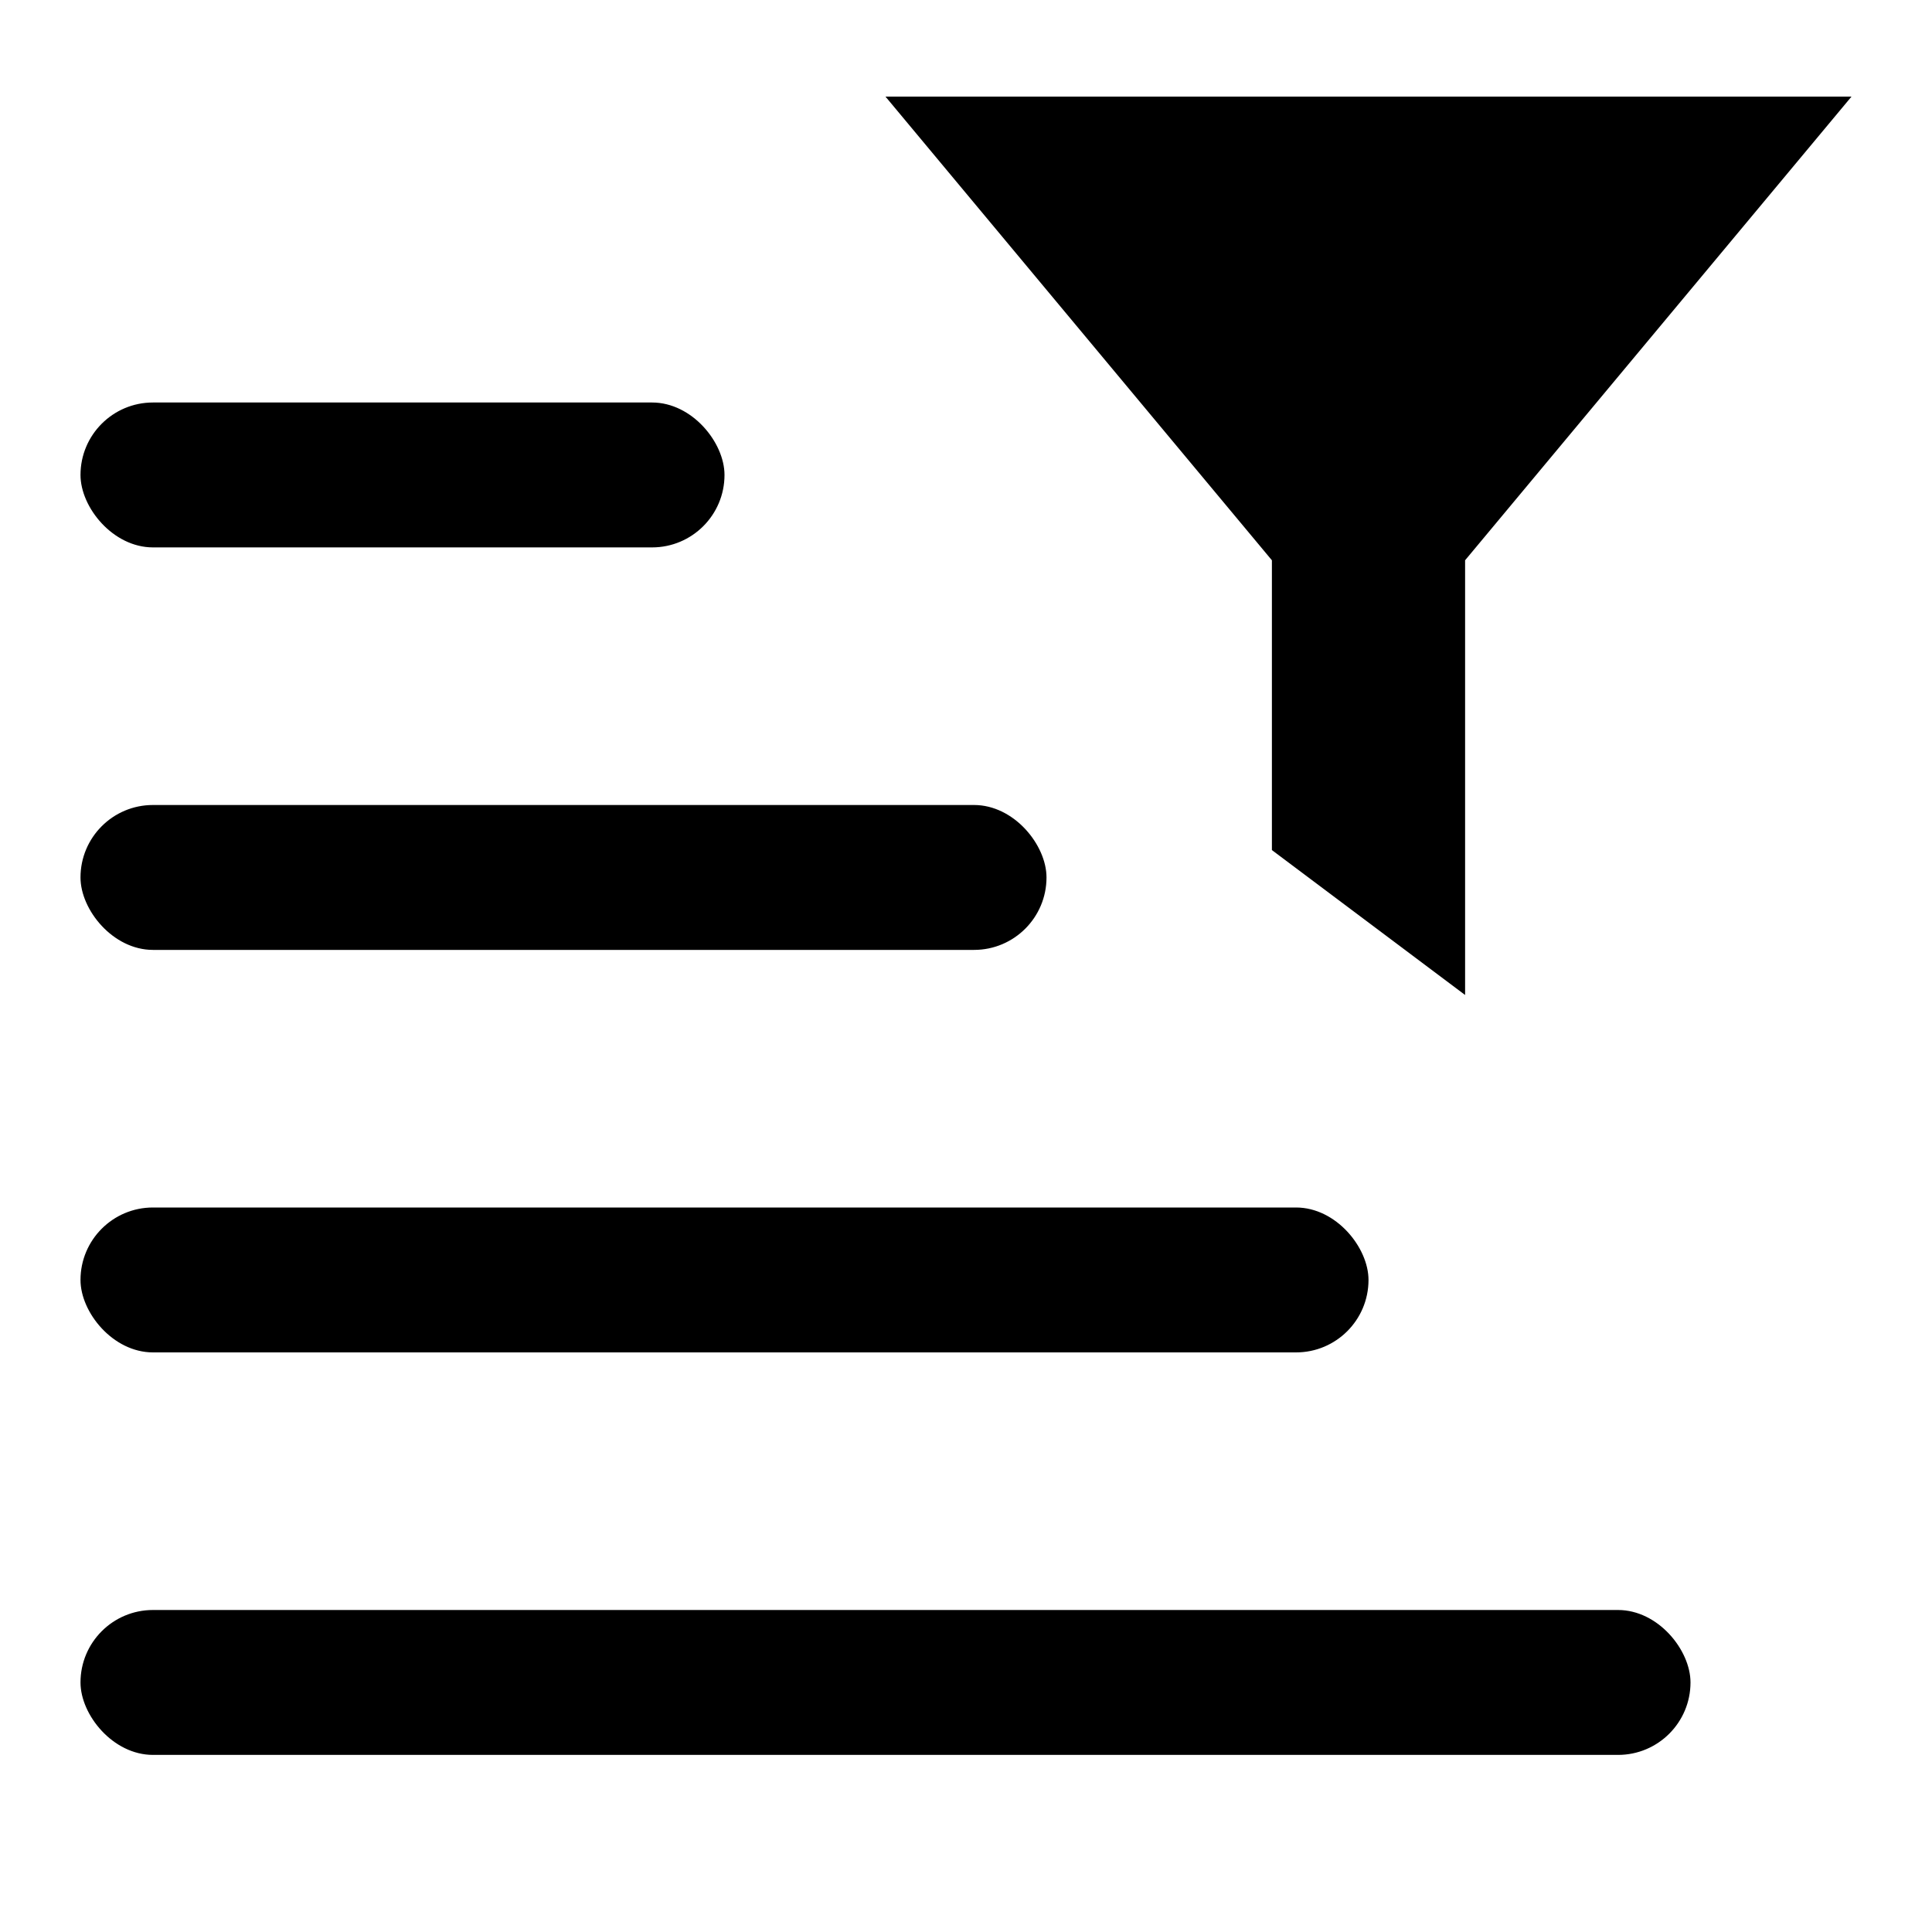 <svg xmlns="http://www.w3.org/2000/svg" width="24" height="24" viewBox="0 0 24 24" aria-labelledby="title-query-outline"><path fill="currentColor" d="M11 1.2h12l-4.8 5.76v5.4l-2.4-1.8v-3.6z"/>
<rect x="1" y="20" width="20" height="1.8" rx=".9" fill="currentColor"/><rect x="1" y="15" width="16" height="1.8" rx=".9" fill="currentColor"/><rect x="1" y="10" width="12" height="1.8" rx=".9" fill="currentColor"/><rect x="1" y="5" width="8" height="1.8" rx=".9" fill="currentColor"/></svg>